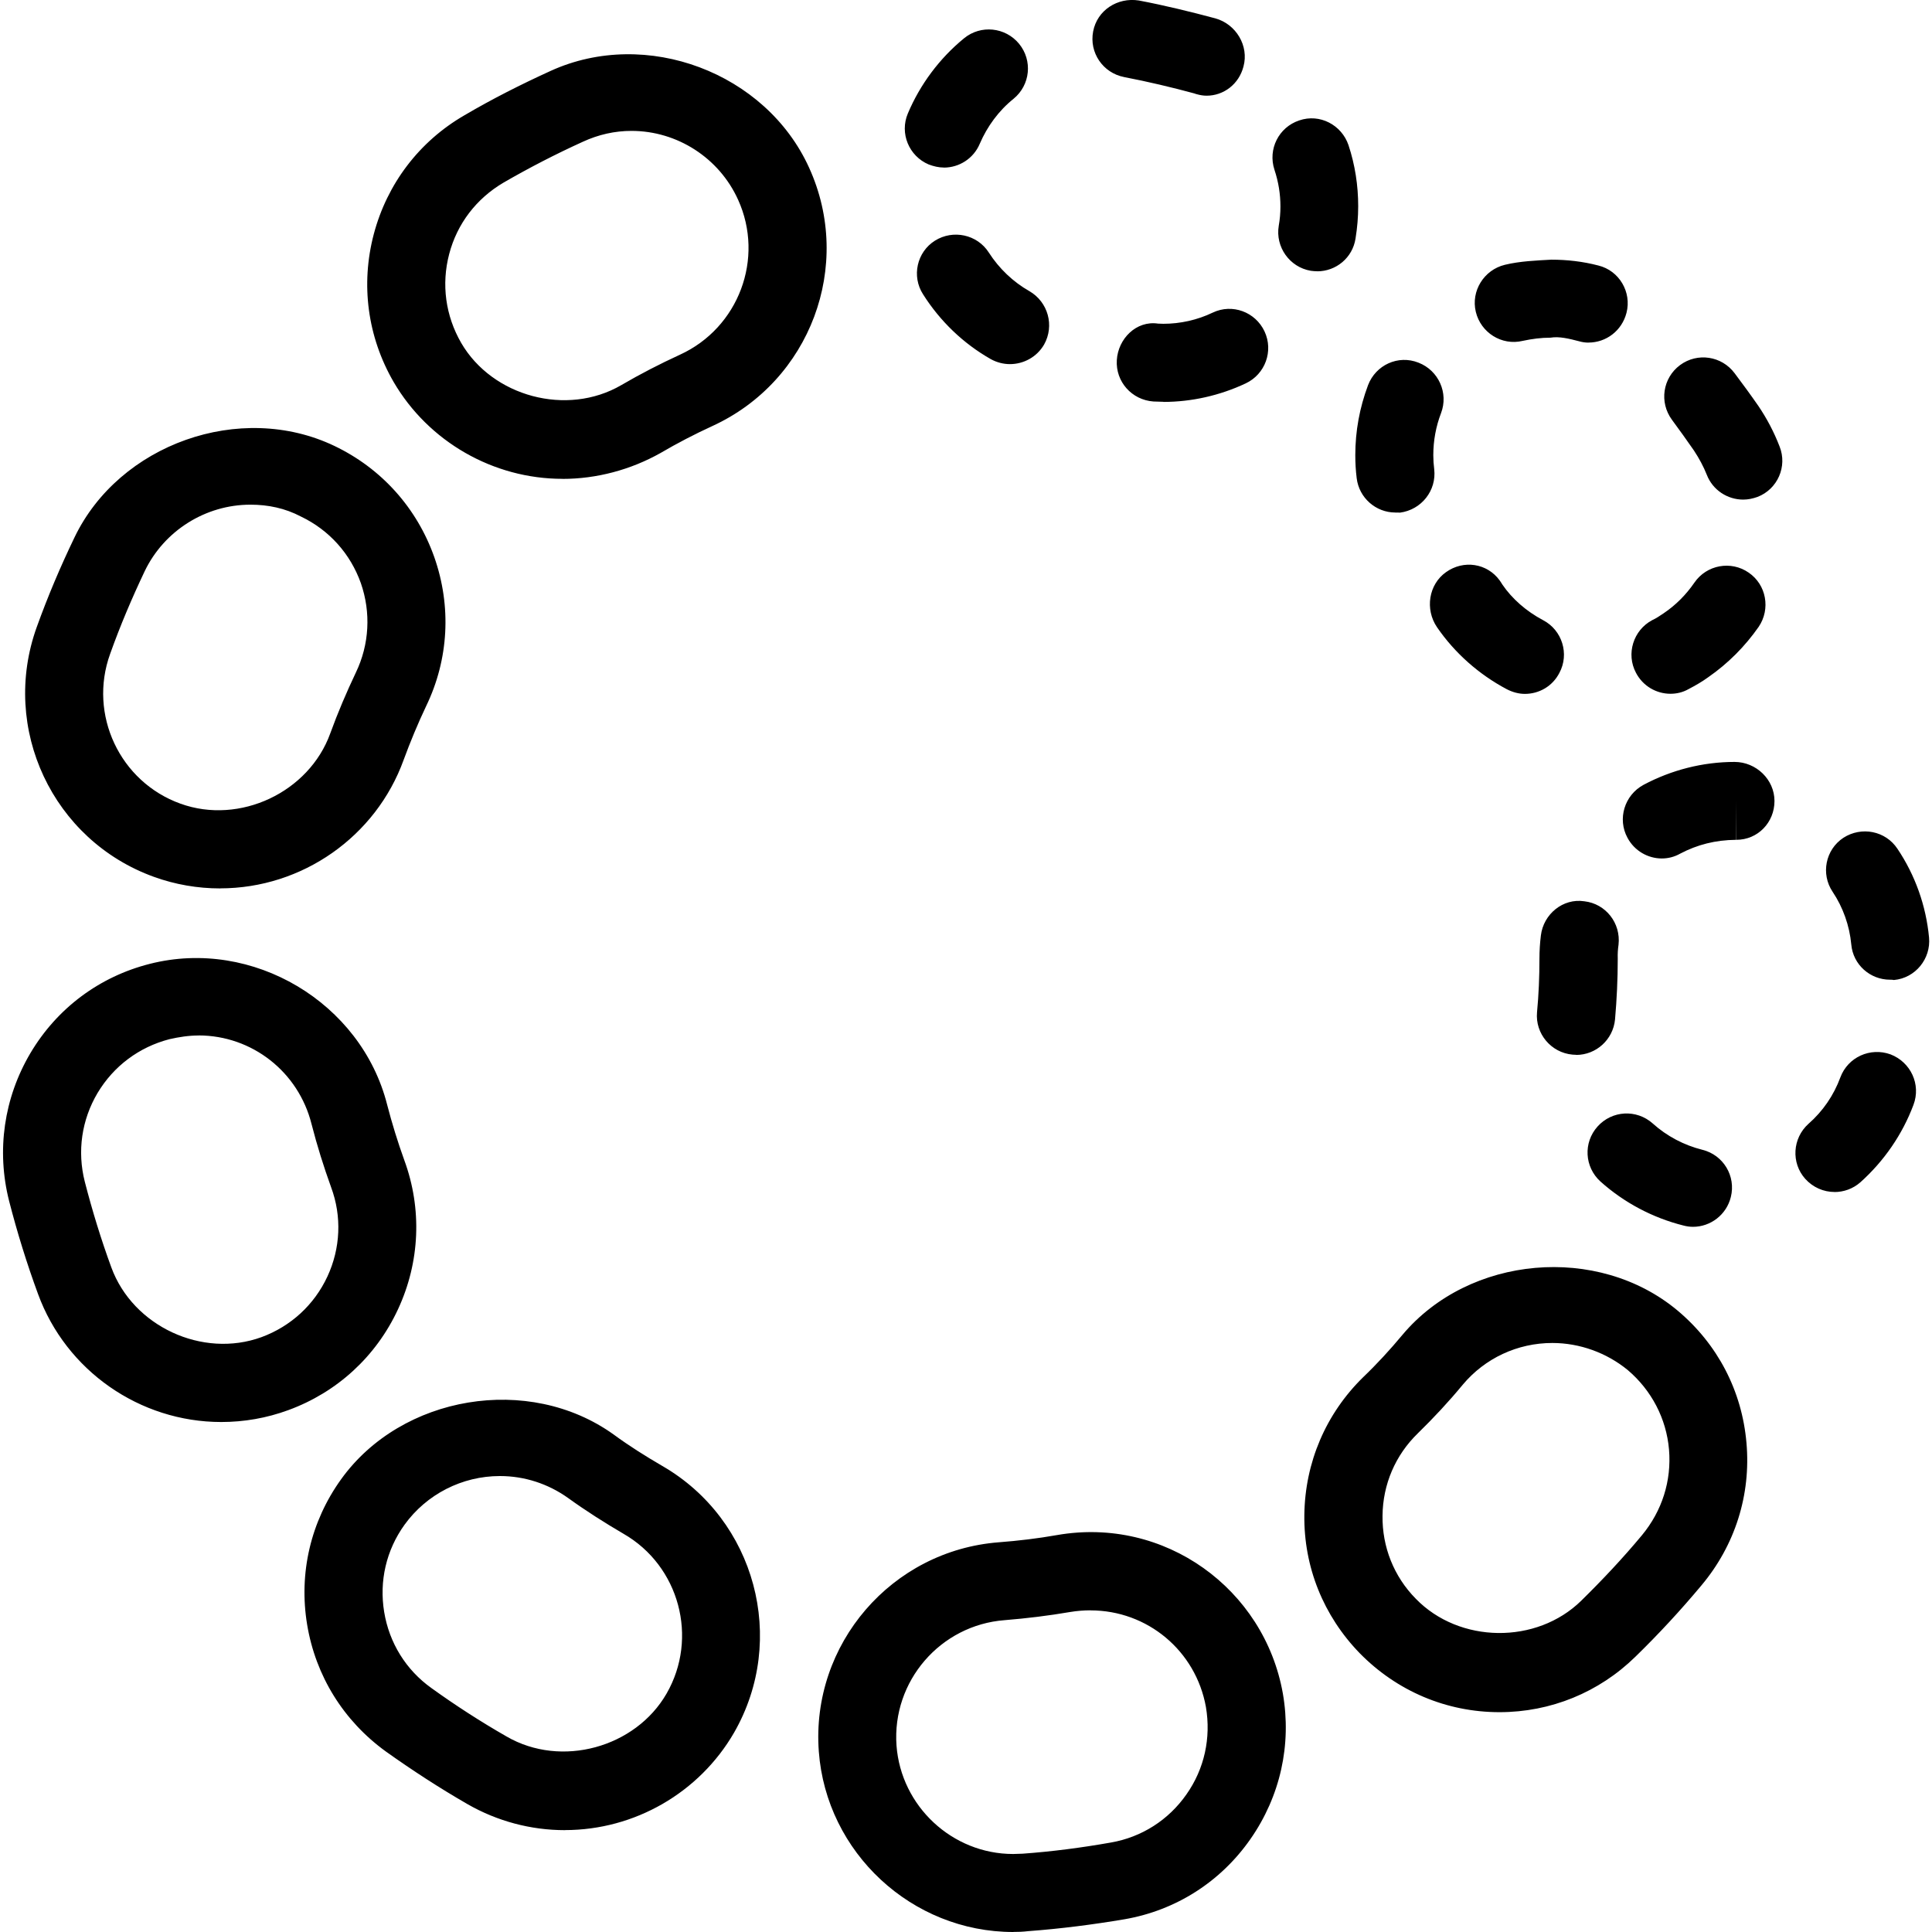 <svg role="presentation" version="1.1" xmlns="http://www.w3.org/2000/svg" width="60" height="60" viewBox="0 0 32 32"> <path d="M3.648 14.715c-0.375 0-0.745-0.064-1.097-0.191-1.677-0.605-2.547-2.457-1.943-4.136 0.184-0.511 0.392-1.001 0.625-1.485 0.741-1.547 2.748-2.263 4.308-1.516 0.779 0.373 1.365 1.028 1.652 1.84 0.287 0.816 0.24 1.693-0.135 2.469-0.137 0.289-0.261 0.587-0.372 0.889-0.459 1.271-1.68 2.129-3.039 2.129zM4.148 8.359c-0.744 0-1.429 0.431-1.751 1.101-0.212 0.447-0.404 0.897-0.573 1.371-0.363 1.003 0.16 2.12 1.167 2.481 0.98 0.353 2.128-0.189 2.48-1.167 0.125-0.344 0.267-0.676 0.423-1.005 0.224-0.465 0.252-0.995 0.083-1.481-0.173-0.487-0.525-0.88-0.992-1.103-0.263-0.139-0.545-0.197-0.836-0.197zM3.665 23.553c-1.351 0-2.571-0.851-3.035-2.12-0.185-0.503-0.345-1.019-0.479-1.54-0.212-0.835-0.087-1.705 0.352-2.449 0.441-0.744 1.144-1.269 1.98-1.48 1.699-0.432 3.499 0.639 3.929 2.332 0.081 0.312 0.176 0.62 0.284 0.919 0.297 0.807 0.26 1.688-0.103 2.469-0.363 0.783-1.009 1.377-1.82 1.673-0.357 0.131-0.731 0.196-1.109 0.196zM3.288 17.151c-0.161 0-0.323 0.025-0.481 0.061-0.504 0.131-0.924 0.445-1.191 0.891-0.264 0.445-0.34 0.967-0.211 1.472 0.123 0.477 0.268 0.951 0.439 1.417 0.357 0.976 1.509 1.512 2.488 1.155 0.485-0.179 0.873-0.535 1.091-1.004 0.217-0.467 0.241-0.995 0.061-1.479-0.124-0.344-0.232-0.688-0.323-1.043-0.217-0.869-0.988-1.471-1.873-1.471zM25.257 11.493c-0.101 0-0.204-0.028-0.299-0.077-0.461-0.244-0.863-0.599-1.157-1.028-0.201-0.296-0.139-0.707 0.149-0.911 0.291-0.208 0.681-0.149 0.889 0.136 0.012 0.016 0.037 0.056 0.045 0.069 0.16 0.235 0.396 0.443 0.676 0.591 0.315 0.165 0.436 0.559 0.269 0.871-0.115 0.225-0.339 0.349-0.573 0.349zM27.668 11.491c-0.233 0-0.456-0.127-0.571-0.347-0.167-0.313-0.045-0.705 0.268-0.872 0.065-0.029 0.125-0.071 0.187-0.112 0.207-0.139 0.375-0.311 0.512-0.509 0.203-0.297 0.608-0.369 0.899-0.167 0.295 0.201 0.365 0.603 0.167 0.897-0.227 0.325-0.507 0.607-0.835 0.835-0.099 0.072-0.209 0.136-0.324 0.196-0.099 0.057-0.203 0.079-0.303 0.079zM23.111 8.489c-0.323 0-0.601-0.243-0.64-0.569-0.016-0.129-0.023-0.252-0.023-0.381 0-0.399 0.071-0.785 0.211-1.159 0.128-0.336 0.5-0.507 0.836-0.373 0.333 0.129 0.5 0.503 0.373 0.836-0.085 0.221-0.128 0.457-0.128 0.696 0 0.079 0.005 0.153 0.015 0.232 0.041 0.355-0.212 0.673-0.567 0.72-0.027-0.003-0.051-0.001-0.077-0.001zM28.873 8.275c-0.259 0-0.504-0.156-0.603-0.411-0.055-0.139-0.129-0.275-0.215-0.405-0.116-0.169-0.24-0.339-0.363-0.507-0.212-0.289-0.153-0.691 0.135-0.905 0.287-0.212 0.689-0.153 0.904 0.135 0.135 0.18 0.265 0.357 0.392 0.54 0.143 0.211 0.261 0.436 0.352 0.672 0.133 0.332-0.033 0.708-0.364 0.836-0.081 0.029-0.159 0.045-0.239 0.045zM26.312 5.675c-0.053 0-0.107-0.008-0.159-0.023-0.157-0.041-0.328-0.084-0.472-0.059-0.155 0-0.308 0.020-0.461 0.053-0.347 0.083-0.693-0.136-0.776-0.481s0.135-0.695 0.481-0.779c0.252-0.061 0.519-0.071 0.769-0.085 0.259 0 0.521 0.029 0.781 0.097 0.345 0.085 0.553 0.44 0.465 0.783-0.077 0.299-0.339 0.493-0.629 0.493zM9.356 30.313c-0.564 0-1.12-0.148-1.613-0.431-0.465-0.268-0.916-0.561-1.351-0.871-0.701-0.507-1.164-1.251-1.305-2.103-0.141-0.851 0.059-1.707 0.563-2.407 1.001-1.393 3.109-1.747 4.511-0.743 0.26 0.191 0.531 0.361 0.811 0.524 1.541 0.891 2.073 2.872 1.187 4.415-0.576 0.996-1.648 1.615-2.801 1.615zM8.279 24.448c-0.624 0-1.213 0.3-1.579 0.807-0.303 0.421-0.421 0.933-0.337 1.444 0.084 0.512 0.361 0.96 0.783 1.261 0.4 0.288 0.815 0.556 1.243 0.801 0.908 0.528 2.137 0.183 2.651-0.709 0.532-0.923 0.213-2.116-0.713-2.648-0.313-0.183-0.623-0.38-0.917-0.592-0.332-0.237-0.723-0.364-1.129-0.364zM19.269 6.655c-0.013 0-0.152-0.005-0.164-0.005-0.359-0.025-0.629-0.329-0.607-0.685 0.021-0.355 0.323-0.659 0.683-0.605l0.088 0.003c0.28 0 0.563-0.063 0.817-0.185 0.325-0.155 0.708-0.011 0.859 0.312 0.151 0.324 0.011 0.708-0.312 0.86-0.427 0.201-0.897 0.307-1.364 0.307zM16.727 6.031c-0.105 0-0.216-0.027-0.317-0.083-0.453-0.257-0.84-0.628-1.121-1.073-0.193-0.299-0.103-0.701 0.197-0.889s0.7-0.103 0.892 0.197c0.169 0.264 0.403 0.487 0.673 0.64 0.309 0.18 0.417 0.571 0.243 0.883-0.121 0.209-0.341 0.325-0.567 0.325zM21.819 4.493c-0.035 0-0.072-0.003-0.108-0.008-0.352-0.059-0.589-0.395-0.531-0.745 0.019-0.108 0.028-0.213 0.028-0.32 0-0.207-0.033-0.409-0.099-0.608-0.112-0.341 0.071-0.704 0.409-0.817 0.343-0.119 0.704 0.076 0.817 0.408 0.109 0.328 0.161 0.671 0.161 1.012 0 0.18-0.015 0.355-0.044 0.535-0.049 0.321-0.324 0.544-0.635 0.544zM15.633 2.775c-0.084 0-0.169-0.020-0.251-0.051-0.328-0.139-0.484-0.517-0.345-0.845 0.203-0.481 0.525-0.913 0.931-1.245 0.276-0.227 0.684-0.185 0.911 0.091 0.227 0.277 0.187 0.683-0.091 0.911-0.245 0.196-0.437 0.459-0.559 0.743-0.104 0.249-0.344 0.397-0.596 0.397zM19.985 1.585c-0.053 0-0.108-0.009-0.164-0.025-0.004-0.001-0.035-0.009-0.037-0.012-0.379-0.103-0.769-0.195-1.167-0.272-0.349-0.069-0.579-0.404-0.511-0.756 0.067-0.351 0.403-0.567 0.756-0.512 0.428 0.081 0.852 0.185 1.267 0.296 0.344 0.095 0.56 0.455 0.467 0.797-0.075 0.293-0.328 0.484-0.611 0.484zM28.041 20.32c-0.053 0-0.107-0.008-0.156-0.021-0.509-0.127-0.985-0.379-1.376-0.729-0.265-0.24-0.288-0.645-0.048-0.912s0.645-0.288 0.912-0.051c0.235 0.212 0.52 0.361 0.823 0.437 0.348 0.085 0.559 0.436 0.472 0.783-0.073 0.295-0.337 0.493-0.627 0.493zM30.384 19.743c-0.179 0-0.356-0.076-0.483-0.217-0.237-0.264-0.213-0.673 0.053-0.912 0.239-0.209 0.419-0.473 0.528-0.769 0.125-0.336 0.496-0.503 0.832-0.381 0.333 0.129 0.507 0.497 0.379 0.836-0.183 0.489-0.487 0.931-0.88 1.283-0.123 0.108-0.277 0.161-0.429 0.161zM26.105 17.471c-0.023 0-0.039-0.003-0.059-0.003-0.356-0.032-0.62-0.349-0.588-0.701 0.028-0.295 0.040-0.589 0.040-0.889 0-0.129 0.008-0.257 0.024-0.385 0.043-0.352 0.365-0.619 0.719-0.565 0.355 0.040 0.607 0.361 0.567 0.719-0.011 0.077-0.016 0.149-0.013 0.231 0 0.343-0.016 0.675-0.045 1.007-0.032 0.335-0.313 0.588-0.644 0.588zM31.304 16.227c-0.329 0-0.612-0.249-0.641-0.584-0.029-0.311-0.137-0.615-0.309-0.872-0.199-0.296-0.119-0.699 0.179-0.895 0.299-0.192 0.697-0.116 0.895 0.183 0.293 0.436 0.473 0.941 0.523 1.469 0.033 0.353-0.227 0.672-0.581 0.704-0.023-0.005-0.045-0.005-0.064-0.005zM27.525 14.219c-0.229 0-0.453-0.125-0.569-0.343-0.169-0.311-0.051-0.705 0.265-0.876 0.463-0.247 0.984-0.38 1.509-0.38 0.357 0 0.661 0.291 0.661 0.647 0 0.355-0.275 0.643-0.632 0.643v-0.645l-0.003 0.645c-0.345 0.003-0.645 0.081-0.925 0.228-0.099 0.056-0.203 0.081-0.307 0.081zM24.836 28.359c-0.881 0-1.701-0.351-2.315-0.977-0.601-0.619-0.928-1.429-0.917-2.291 0.011-0.867 0.356-1.675 0.973-2.279 0.231-0.221 0.449-0.459 0.653-0.704 1.107-1.317 3.237-1.504 4.556-0.401 0.663 0.556 1.067 1.331 1.141 2.192 0.076 0.859-0.189 1.696-0.745 2.359-0.343 0.411-0.709 0.807-1.093 1.181-0.605 0.593-1.405 0.92-2.253 0.92zM25.711 22.244c-0.576 0-1.116 0.252-1.484 0.692-0.232 0.281-0.481 0.548-0.743 0.804-0.372 0.361-0.58 0.845-0.585 1.365-0.007 0.517 0.188 1.007 0.551 1.375 0.72 0.743 2 0.76 2.741 0.032 0.353-0.347 0.689-0.704 1.005-1.084 0.333-0.403 0.492-0.9 0.448-1.42-0.044-0.511-0.289-0.981-0.685-1.317-0.349-0.285-0.793-0.447-1.248-0.447zM9.316 7.931c-1.147 0-2.219-0.616-2.796-1.604-0.433-0.747-0.549-1.616-0.329-2.449 0.221-0.835 0.753-1.535 1.499-1.967 0.46-0.271 0.94-0.513 1.431-0.737 1.583-0.721 3.565 0.028 4.28 1.603 0.739 1.62 0.020 3.537-1.603 4.28-0.296 0.136-0.583 0.285-0.859 0.447-0.493 0.277-1.056 0.428-1.623 0.428zM10.459 2.168c-0.277 0-0.547 0.061-0.803 0.179-0.452 0.205-0.891 0.432-1.315 0.677-0.449 0.264-0.769 0.679-0.901 1.183-0.132 0.503-0.061 1.023 0.199 1.473 0.517 0.889 1.751 1.223 2.651 0.699 0.315-0.184 0.639-0.351 0.972-0.504 0.973-0.445 1.404-1.595 0.963-2.567-0.313-0.692-1.008-1.14-1.765-1.14zM16.783 32c-1.681 0-3.097-1.315-3.221-2.991-0.131-1.777 1.207-3.328 2.983-3.464 0.324-0.025 0.644-0.063 0.96-0.119 1.787-0.313 3.436 0.891 3.743 2.623 0.148 0.849-0.043 1.704-0.537 2.412s-1.235 1.181-2.085 1.328c-0.523 0.088-1.055 0.157-1.595 0.197-0.093 0.011-0.171 0.013-0.247 0.013zM18.063 26.672c-0.111 0-0.225 0.009-0.339 0.028-0.356 0.061-0.716 0.105-1.084 0.135-1.065 0.081-1.868 1.012-1.791 2.077 0.075 1.005 0.923 1.796 1.932 1.796l0.156-0.005c0.487-0.035 0.976-0.099 1.463-0.185 0.509-0.088 0.955-0.373 1.251-0.797 0.299-0.424 0.409-0.937 0.323-1.447-0.167-0.931-0.968-1.601-1.911-1.601z"></path> </svg>